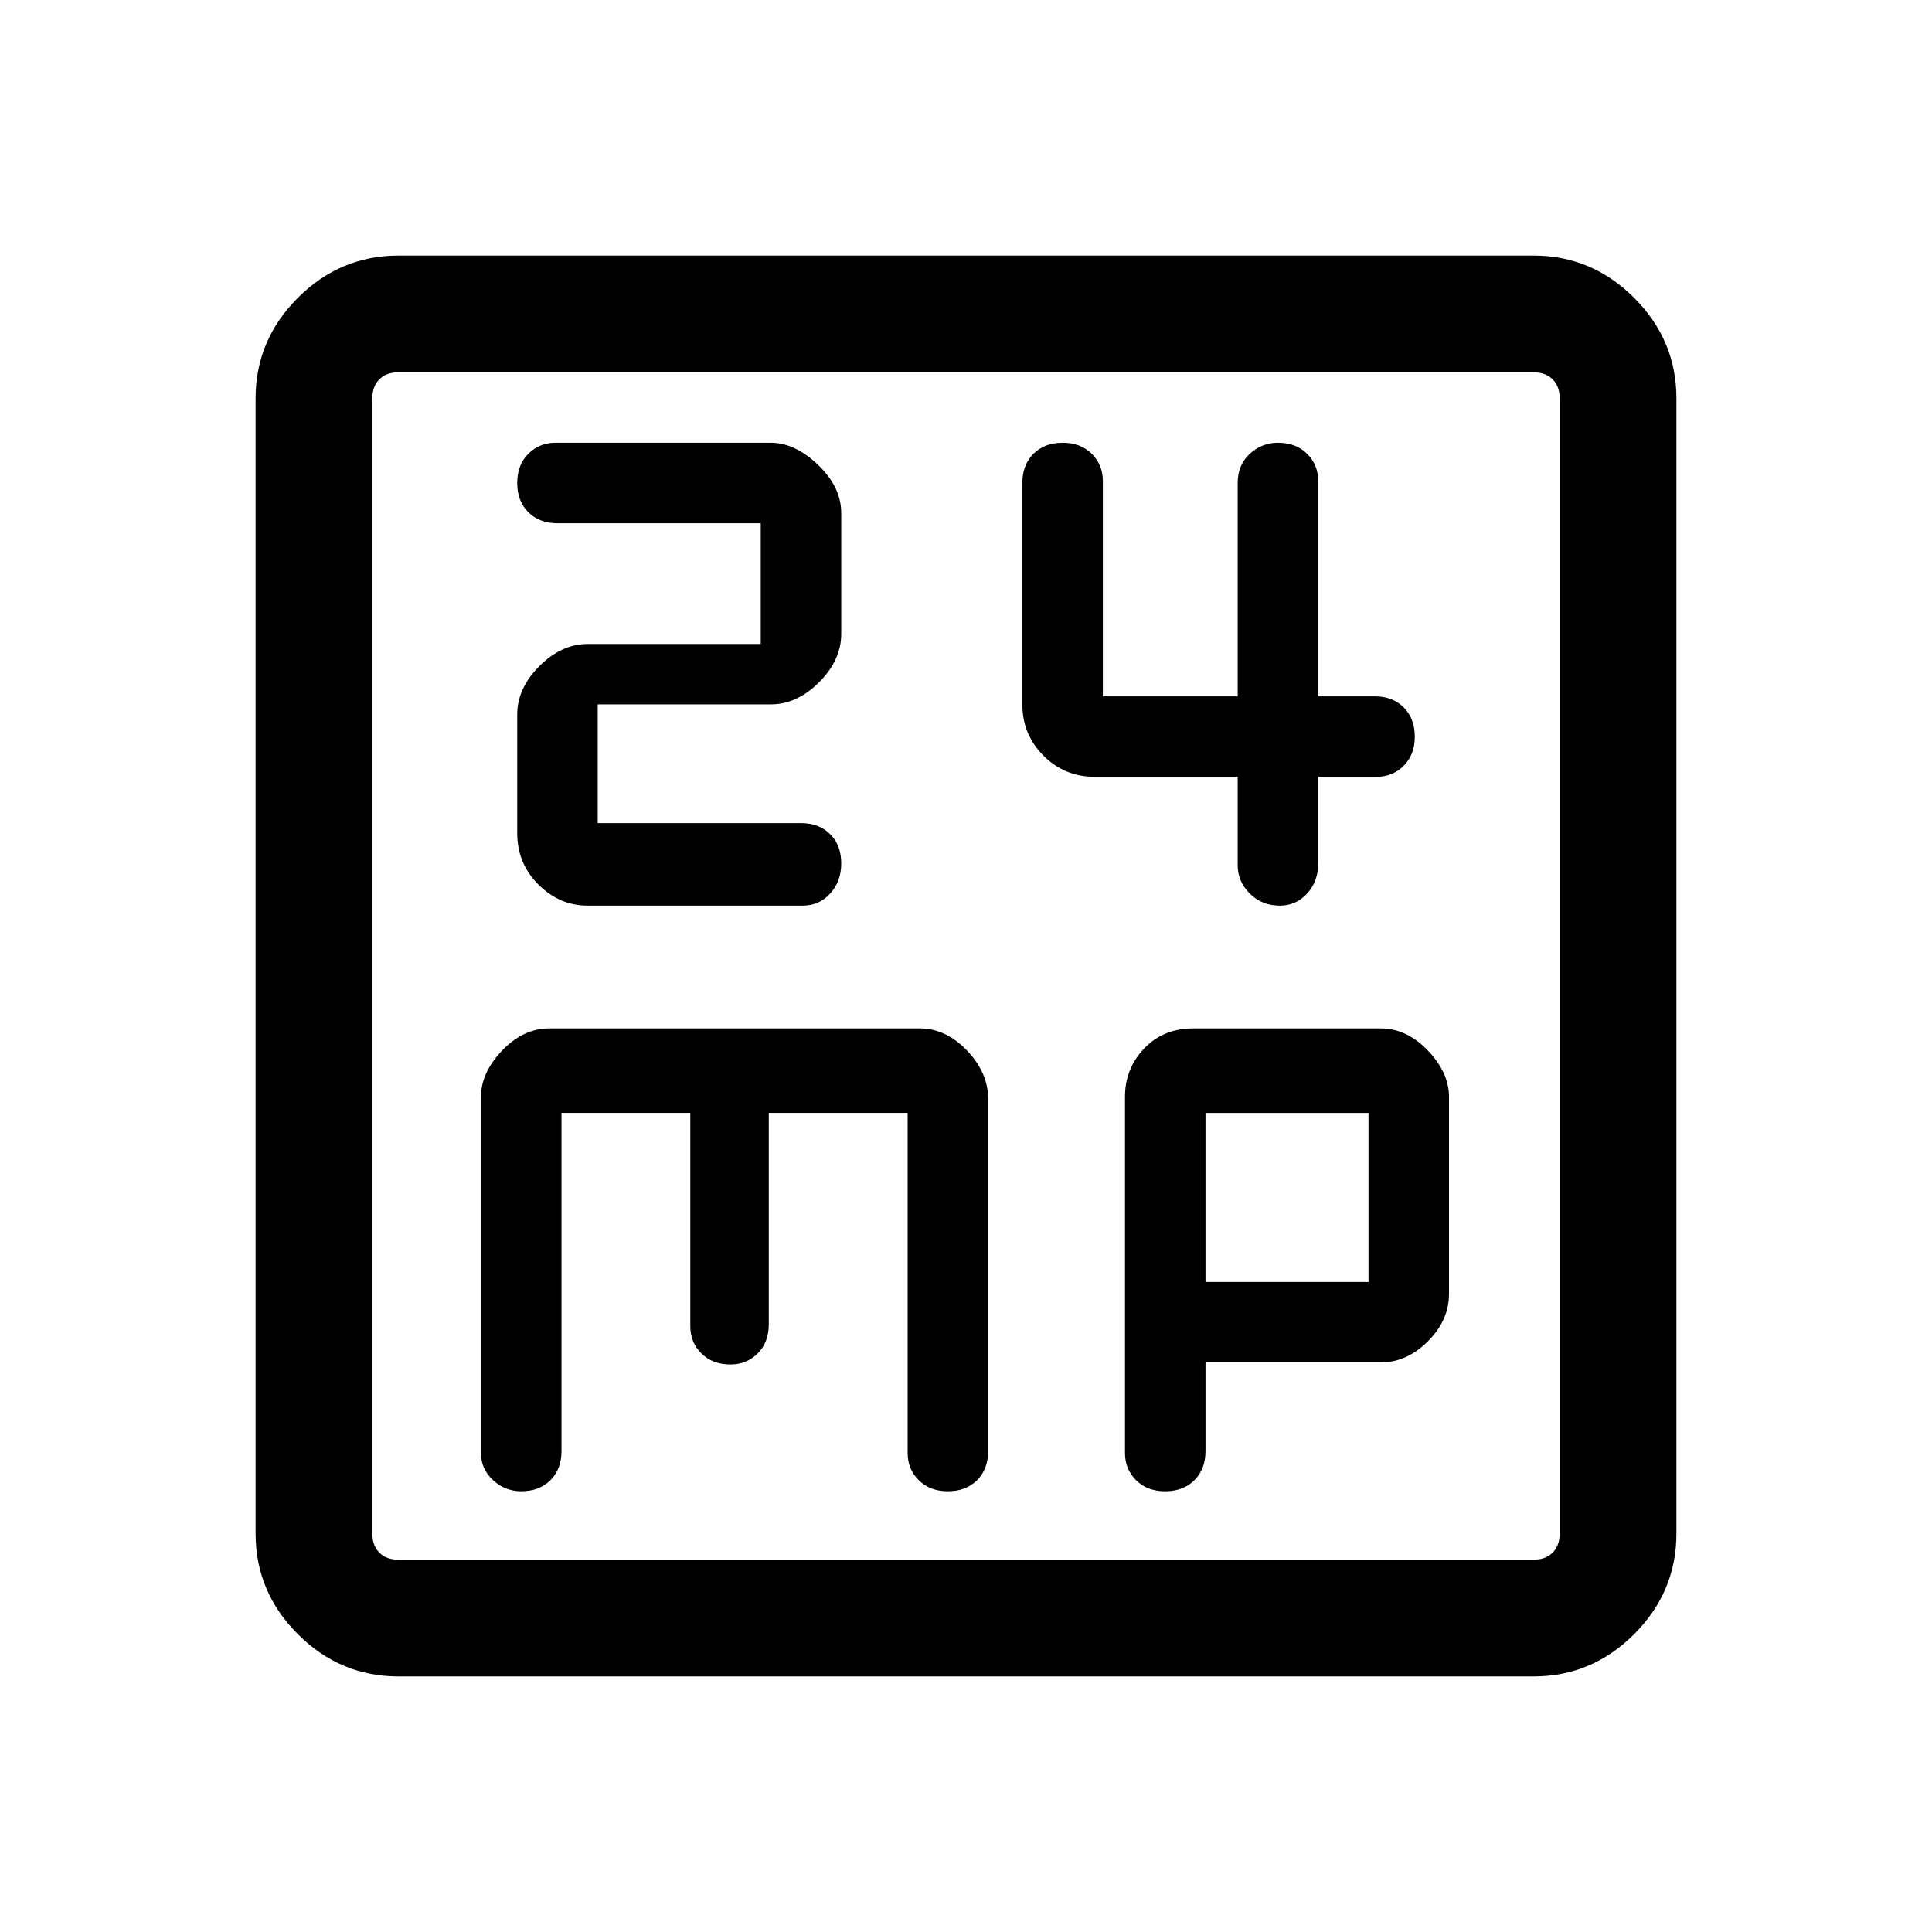 <svg xmlns="http://www.w3.org/2000/svg" height="48" width="48"><path d="M14.6 22.5h5.35q.4 0 .675-.3t.275-.75q0-.45-.275-.725-.275-.275-.725-.275h-5.05V17.5h4.3q.65 0 1.2-.55.55-.55.55-1.2v-3q0-.65-.575-1.2Q19.75 11 19.15 11H13.8q-.4 0-.675.275T12.85 12q0 .45.275.725.275.275.725.275h5.05v3h-4.3q-.65 0-1.2.55-.55.55-.55 1.2v2.95q0 .75.525 1.275.525.525 1.225.525Zm17.2 0q.4 0 .675-.3t.275-.75V19.3h1.45q.4 0 .675-.275t.275-.725q0-.45-.275-.725-.275-.275-.725-.275h-1.4v-5.35q0-.4-.275-.675T31.75 11q-.4 0-.7.275-.3.275-.3.725v5.3H27.4v-5.35q0-.4-.275-.675T26.4 11q-.45 0-.725.275-.275.275-.275.725v5.5q0 .75.525 1.275.525.525 1.275.525h3.55v2.2q0 .4.3.7.3.3.75.3ZM9.9 41.65q-1.45 0-2.5-1.05t-1.05-2.5V9.9q0-1.45 1.05-2.5t2.5-1.05h28.2q1.45 0 2.5 1.05t1.05 2.5v28.2q0 1.45-1.05 2.5t-2.5 1.05Zm0-2.9h28.2q.3 0 .475-.175t.175-.475V9.9q0-.3-.175-.475T38.1 9.25H9.9q-.3 0-.475.175T9.25 9.9v28.2q0 .3.175.475t.475.175Zm3.05-1.7q.45 0 .725-.275.275-.275.275-.725v-8.4h3.2v5.3q0 .4.275.675t.725.275q.4 0 .675-.275t.275-.725v-5.25h3.45v8.45q0 .4.275.675t.725.275q.45 0 .725-.275.275-.275.275-.725V27.3q0-.65-.525-1.2-.525-.55-1.175-.55h-9.2q-.65 0-1.175.55t-.525 1.15v8.85q0 .4.3.675t.7.275Zm16 0q.45 0 .725-.275.275-.275.275-.725v-2.2h4.35q.65 0 1.175-.525T36 32.15v-4.9q0-.6-.525-1.15-.525-.55-1.175-.55h-4.65q-.75 0-1.225.5-.475.5-.475 1.2v8.85q0 .4.275.675t.725.275Zm1-9.4H34v4.2h-4.05ZM9.25 9.9V9.25v29.5V38.1Z"/></svg>